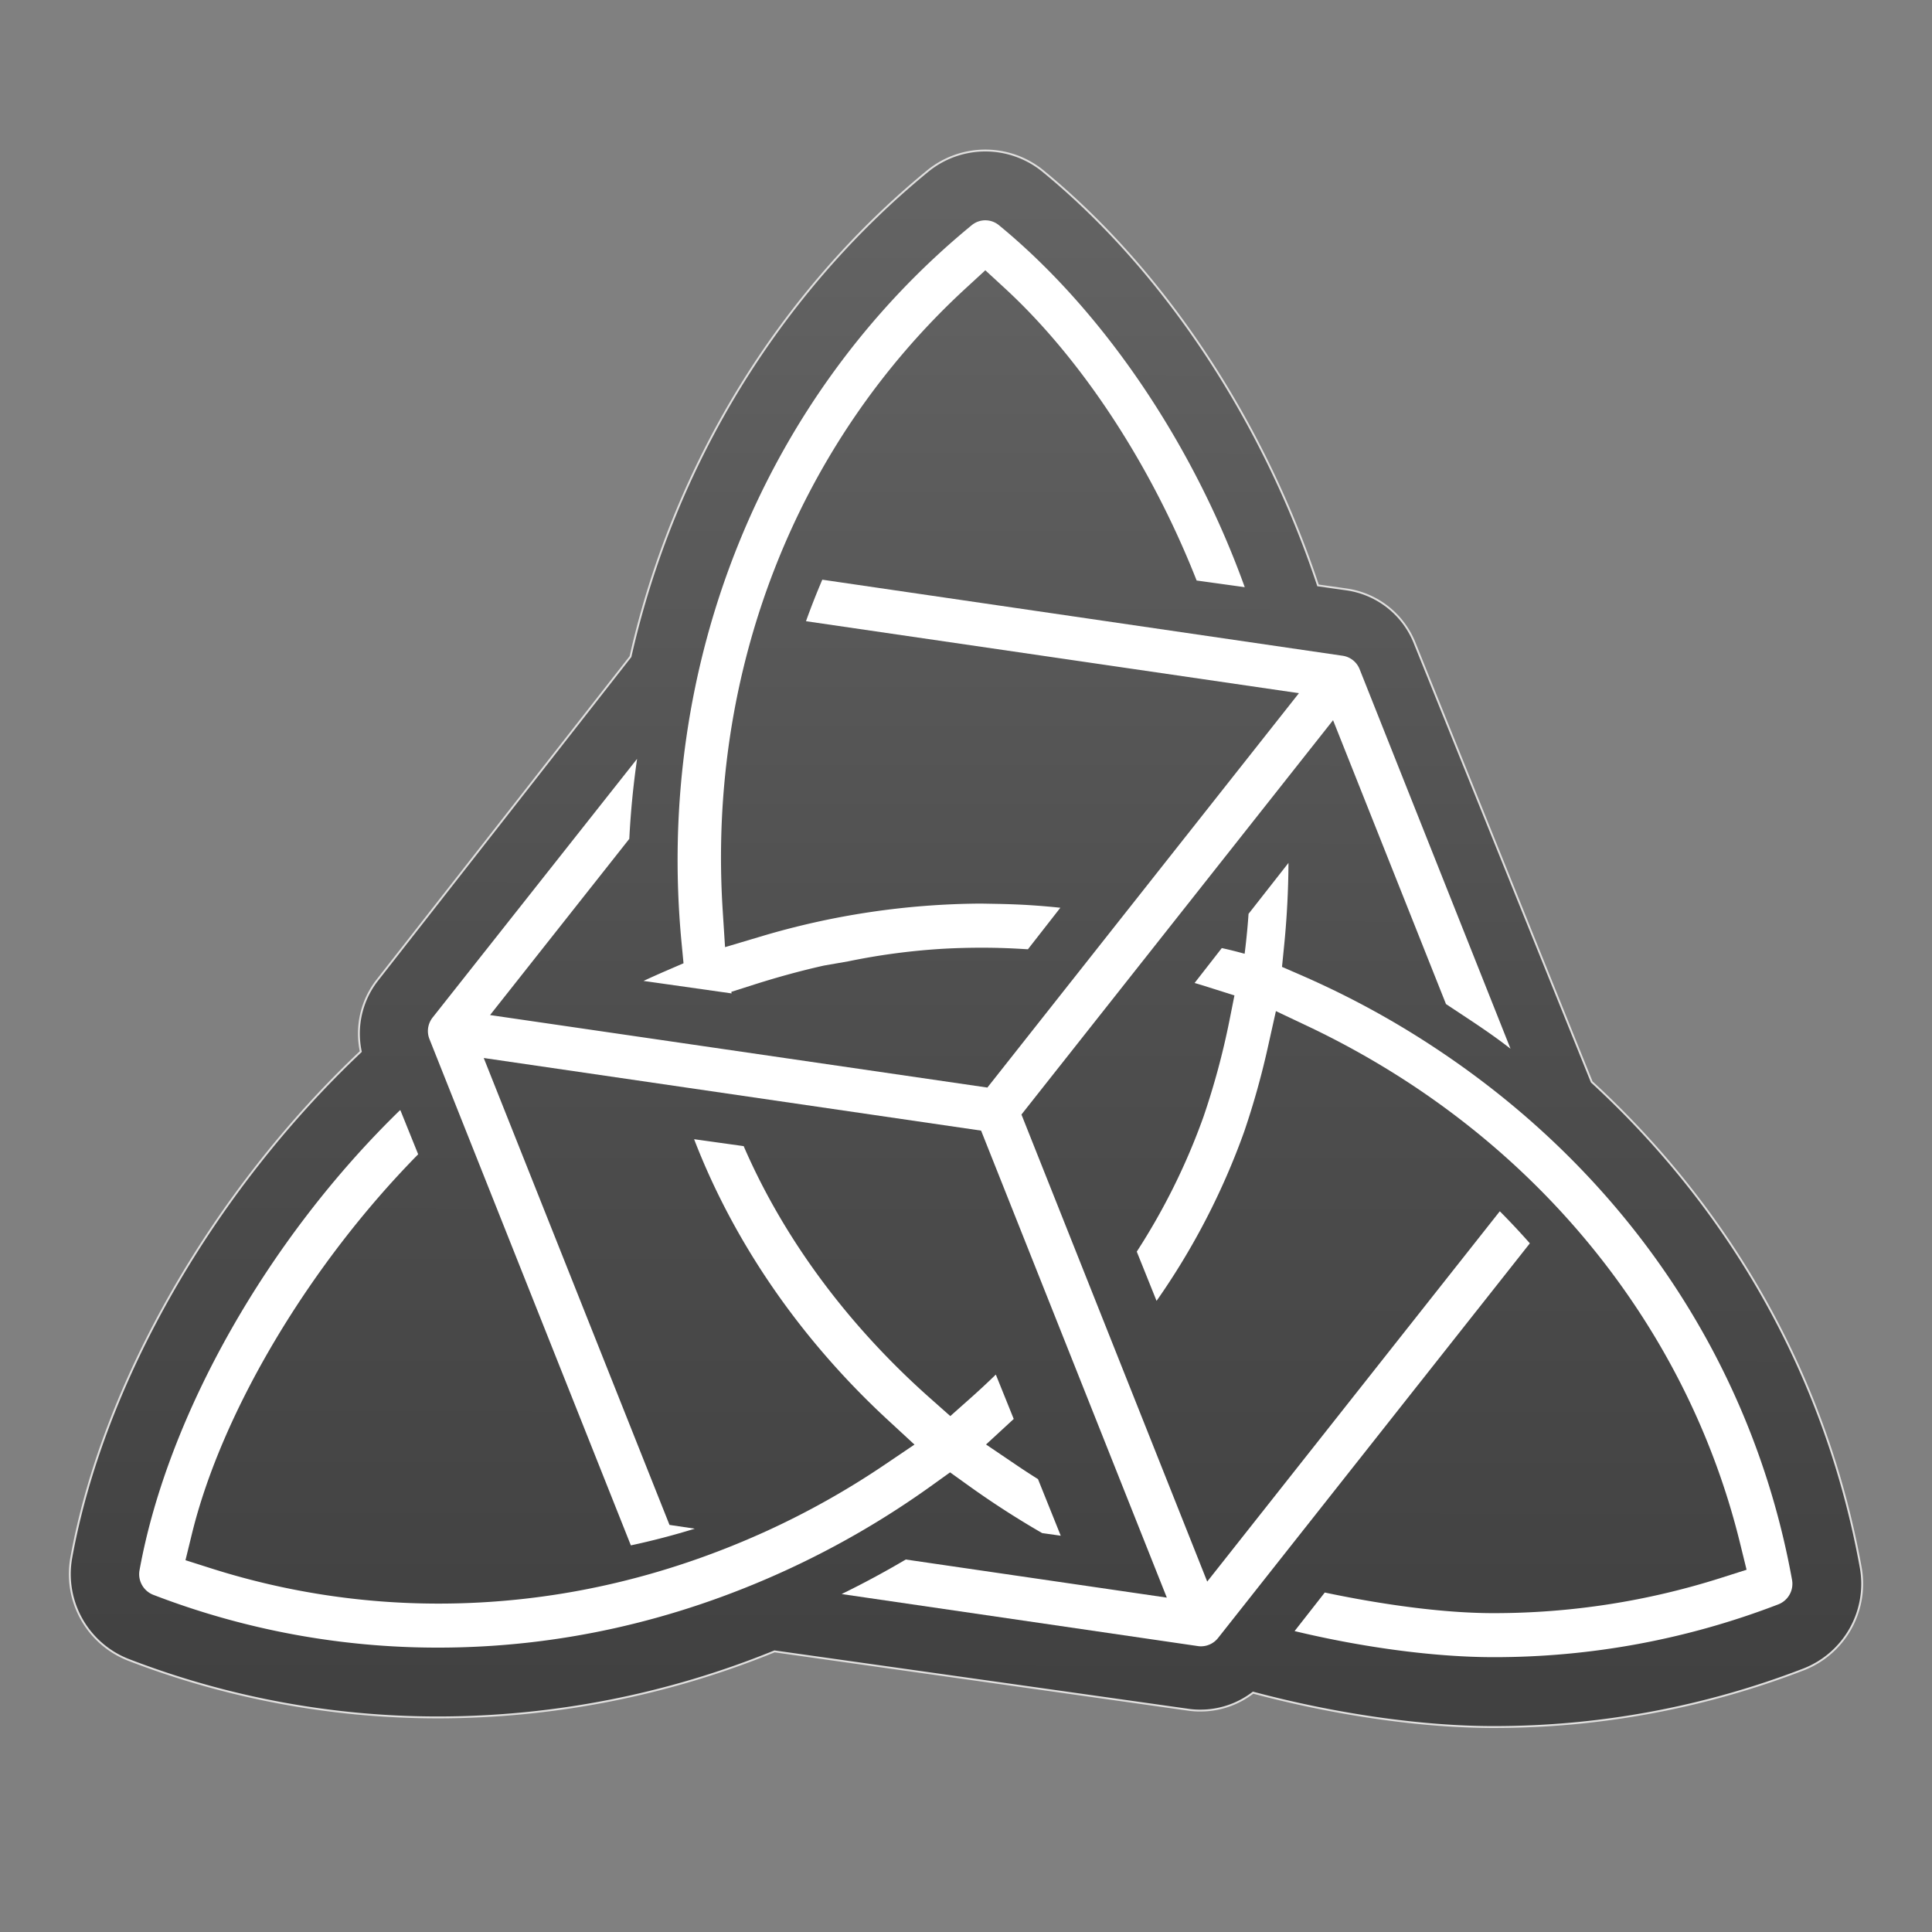 <svg xmlns="http://www.w3.org/2000/svg" xmlns:xlink="http://www.w3.org/1999/xlink" viewBox="0 0 1024 1024"><rect x="0" y="0" width="1024" height="1024" fill="#808080" stroke="none"/><defs><style>.cls-1{fill:none;}.cls-2{stroke:#e0dfde;stroke-miterlimit:10;fill:url(#linear-gradient);}.cls-3{fill:#fff;}</style><linearGradient id="linear-gradient" x1="511.97" y1="896.35" x2="512.34" y2="76.87" gradientUnits="userSpaceOnUse"><stop offset="0" stop-color="#414141"/><stop offset="0.46" stop-color="#4f4f4f"/><stop offset="0.99" stop-color="#646464"/></linearGradient></defs><title>Asset 1</title><g id="Layer_2" data-name="Layer 2"><g id="Layer_1-2" data-name="Layer 1"><rect class="cls-1" width="1024" height="1024"/><path class="cls-2" d="M986.21,830.74c-17.91-99.11-67.17-188-142.57-257.31l-93.9-232.74a45.81,45.81,0,0,0-36.08-28.29l-15.09-2.13c-29-87.52-81.61-167-145.66-219.52a48.32,48.32,0,0,0-61.31,0C412.86,155.36,357.1,246.55,334.18,348L199.86,519.64a46,46,0,0,0-8.63,37.71c-78.35,74-136.67,175.59-153.45,268.29a48.78,48.78,0,0,0,30.35,54.14,455.82,455.82,0,0,0,164.25,30.48,473.05,473.05,0,0,0,178.13-35l218.84,30.87a43.36,43.36,0,0,0,7.19.51l1.85-.05a45.7,45.7,0,0,0,25.77-9.45c43.49,11.62,89.39,18.22,127.47,18.22a455.33,455.33,0,0,0,164.21-30.49A48.68,48.68,0,0,0,986.21,830.74Z"/><path class="cls-3" d="M711.54,347.55l-275.7-40.3q-4.65,10.85-8.65,22l261.27,38.15L553.23,538.57l-29.9,37.86L259.74,538l73.8-93.39q1.09-21.41,4.13-42.4L229.28,539.33a11.77,11.77,0,0,0-2.36,5.48,11.45,11.45,0,0,0,.7,5.92L334.37,819.08q17-3.64,33.89-8.85l-13.41-2L256.39,560.76,520,599.25l98.44,247.52L480.08,826.57q-16.66,9.84-34,18.31l188.78,27.57a10.44,10.44,0,0,0,2.15.12,11.56,11.56,0,0,0,8.56-4.36L810.85,659q-7.68-8.72-15.92-17L639.85,838.27,541.39,590.72l165.16-209L766.4,532.17c12.25,8.15,23.2,15.07,34.21,23.69l-80-201.21A11.46,11.46,0,0,0,711.54,347.55Z"/><path class="cls-3" d="M522.23,116.77a11.38,11.38,0,0,1,7.2,2.57c55.3,45.38,102.94,115.87,130.31,191.88l-25.5-3.54c-24.14-61.27-60.87-117.34-101.64-154.89l-10.36-9.54-10.37,9.54c-90,82.8-137,203.09-128.81,330L384.29,502l18.41-5.48a414.7,414.7,0,0,1,117.2-17.6l8.93.16c5.46.11,10.22.29,14.5.52,3.9.23,7.81.5,11.83.86,1.94.16,3.91.36,5.9.57l.94.1-17.18,22-1.05-.05c-5.3-.33-9.71-.54-13.76-.64-2.8-.1-8.22-.14-8.52-.14-7.66,0-14.35.17-21.17.54a350.67,350.67,0,0,0-50.79,6.7l-12.48,2.17-.37.07-.37.08c-12,2.7-24,6-35.7,9.7l-13,4.14.16.83-46.7-6.62q5.48-2.54,11-4.94l10.21-4.42-1.06-11.07C347.21,352,404.7,209.9,515.08,119.32a11.43,11.43,0,0,1,7.15-2.56"/><path class="cls-3" d="M212.21,588.43l9.43,23.37c-57.46,58.33-104.1,136.32-119.94,201.26l-3.39,13.88,13.62,4.33a397.3,397.3,0,0,0,120.48,18.67c59.69,0,118.45-13.06,174.67-38.81a432.89,432.89,0,0,0,61.61-34.66l16-10.81-14.2-13.12c-46.17-42.67-81.52-94-102.6-148.74l26.27,3.67c21.23,49.06,55.44,95.26,99.37,134.08l10.15,9,10.13-9q7.21-6.39,14-13l9.49,23.53-.46.42-14.22,13.11,16,10.83c4,2.72,7.84,5.2,11.54,7.52l12.06,30-9.85-1.39c-13.88-8-27.26-16.69-39.8-25.73l-9-6.46-9,6.46a464.54,464.54,0,0,1-78.3,45.59c-59.14,27.09-121.07,40.84-184.08,40.84a419,419,0,0,1-151-28,11.74,11.74,0,0,1-7.24-13c14.93-82.46,68.28-176,138-243.78"/><path class="cls-3" d="M949.81,837.32C929.21,723.36,862.88,623.79,763,557a464.43,464.43,0,0,0-73.27-40.08l-10.24-4.45,1.11-11.11c1.47-14.62,2.24-29.31,2.32-44l-21.17,27c-.73,11-2.07,21.15-2.07,21.15-5-1.37-8.95-2.34-12.11-3L633.16,521c2.7.79,5.39,1.6,8,2.45l13.12,4.14L651.61,541a402.07,402.07,0,0,1-13.69,50.77,344.63,344.63,0,0,1-35.41,71.62L613,689.49a378,378,0,0,0,46.51-89.88,426.09,426.09,0,0,0,12.58-45l4.17-18.7,17.32,8.2a450.22,450.22,0,0,1,56.87,32.28c87,58.27,148,144.11,171.86,241.73L925.72,832l-13.61,4.33A396.81,396.81,0,0,1,791.65,855c-32.28,0-68.73-6.55-89.49-10.93l-16,20.44c36.44,8.76,74.57,13.82,105.49,13.82a418.61,418.61,0,0,0,150.94-28A11.68,11.68,0,0,0,949.81,837.32Z"/></g></g></svg>